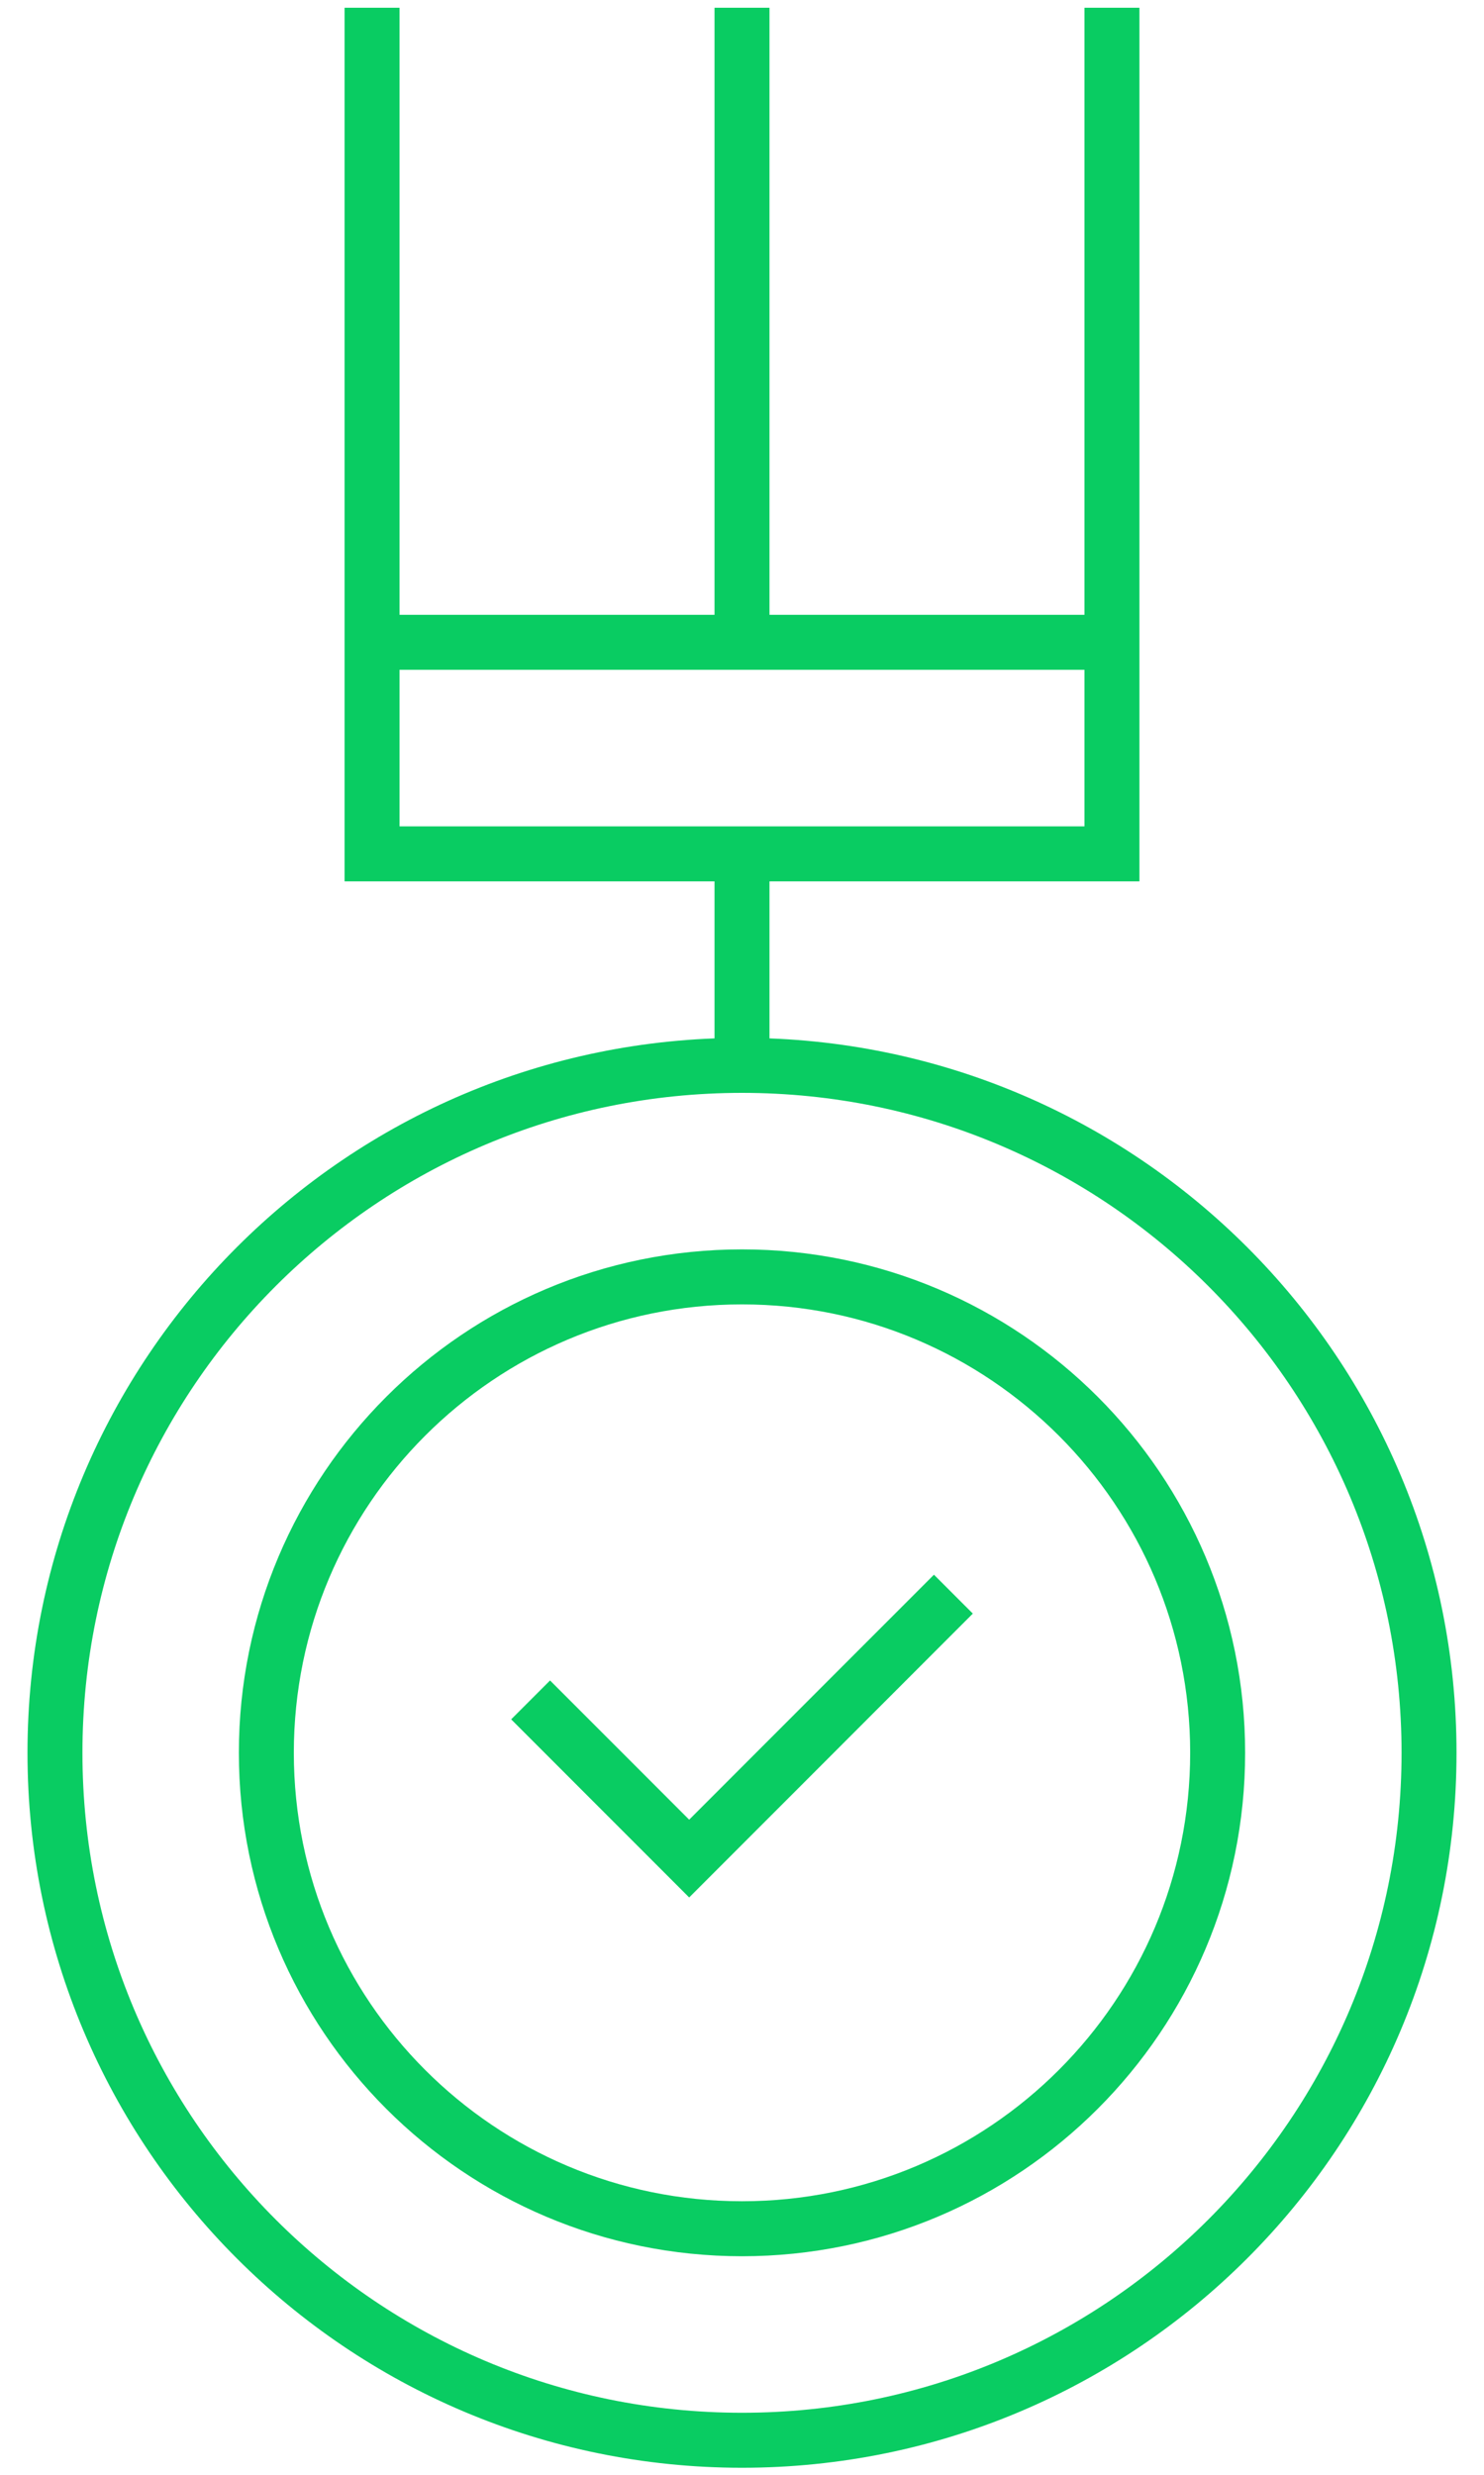 <svg width="27" height="45" viewBox="0 0 27 45" fill="none" xmlns="http://www.w3.org/2000/svg">
<path d="M13.5 40.526C18.279 40.526 22.154 36.651 22.154 31.872C22.154 27.093 18.279 23.218 13.5 23.218C8.721 23.218 4.846 27.093 4.846 31.872C4.846 36.651 8.721 40.526 13.5 40.526Z" stroke="#09CC62" stroke-miterlimit="10"/>
<path d="M9.654 30.91L12.539 33.795L17.346 28.987" stroke="#09CC62" stroke-miterlimit="10"/>
<path d="M13.5 44.372C20.404 44.372 26 38.775 26 31.872C26 24.968 20.404 19.372 13.5 19.372C6.596 19.372 1 24.968 1 31.872C1 38.775 6.596 44.372 13.5 44.372Z" stroke="#09CC62" stroke-miterlimit="10"/>
<path d="M13.5 19.372V15.526" stroke="#09CC62" stroke-miterlimit="10"/>
<path d="M20.231 0.141V15.526H6.769V0.141" stroke="#09CC62" stroke-miterlimit="10"/>
<path d="M6.769 11.679H20.231" stroke="#09CC62" stroke-miterlimit="10"/>
<path d="M13.5 11.68V0.141" stroke="#09CC62" stroke-miterlimit="10"/>
</svg>
